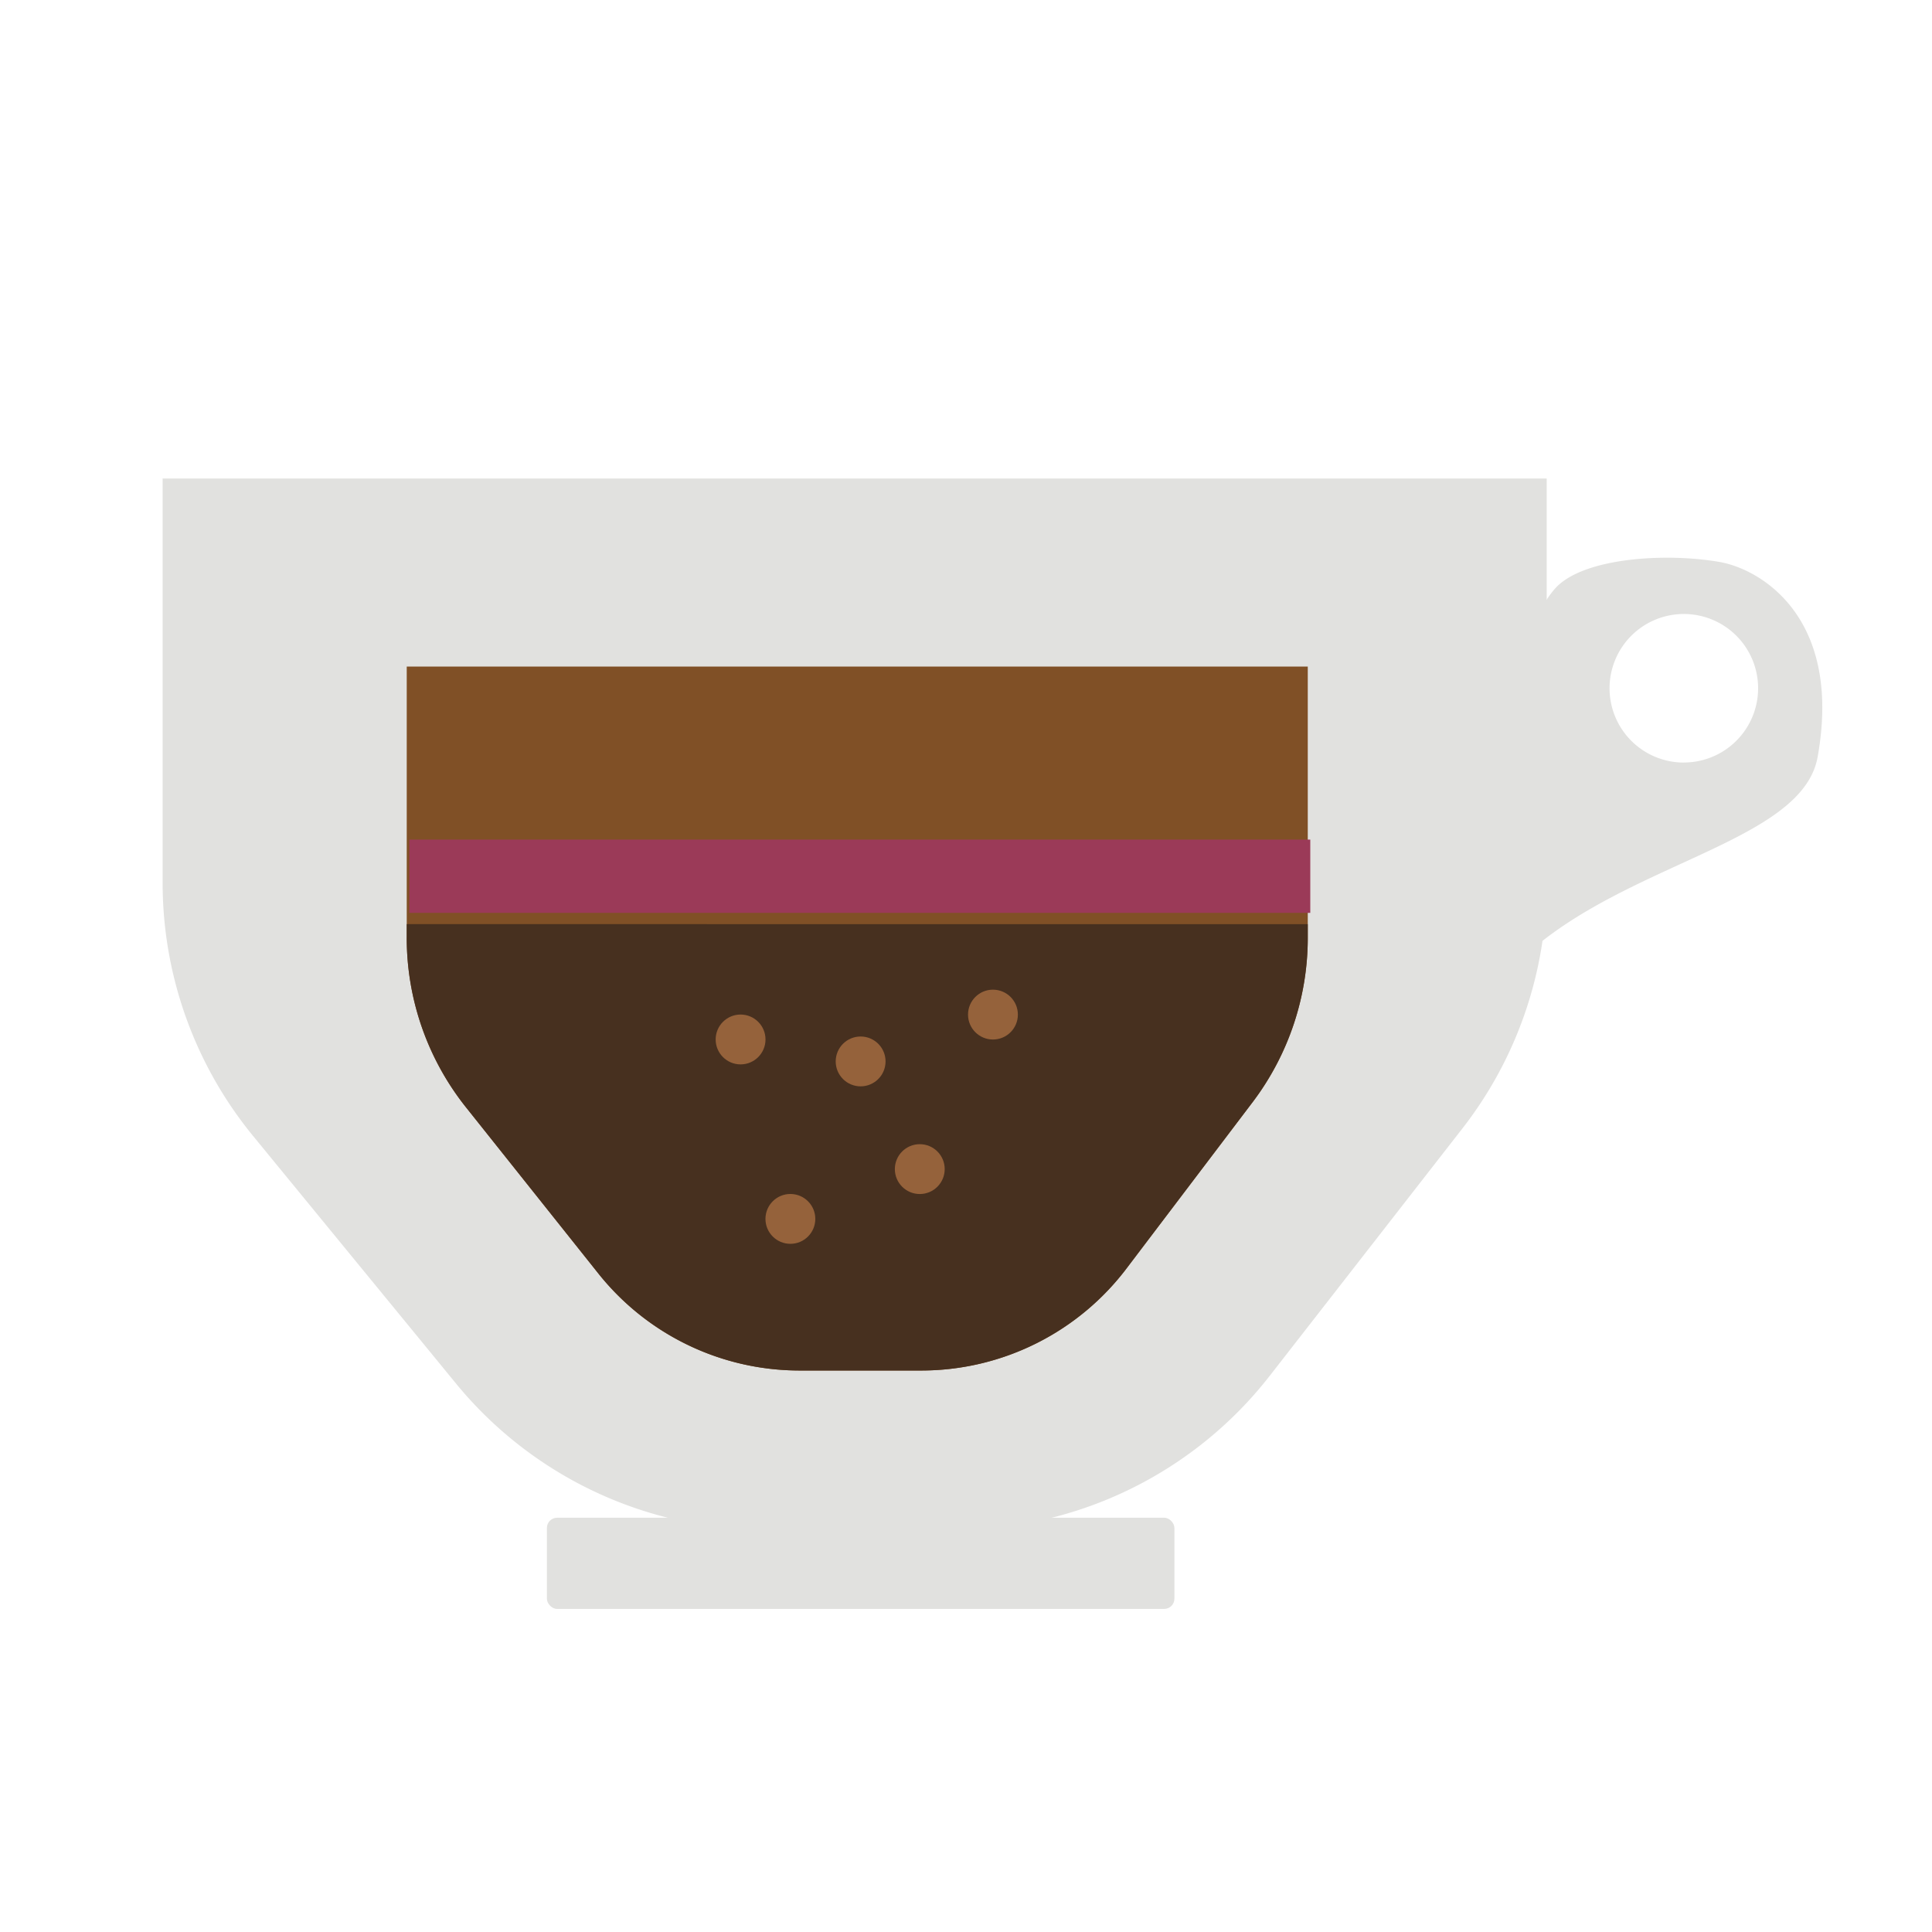 <svg id="Layer_1" data-name="Layer 1" xmlns="http://www.w3.org/2000/svg" viewBox="0 0 400 400"><defs><style>.cls-1{fill:#e1e1df;}.cls-2{fill:#805026;}.cls-3{fill:#47301f;}.cls-4{fill:#95623b;}.cls-5{fill:#9b3a58;}.cls-6{fill:none;}</style></defs><title>Raspberry Mocha</title><path class="cls-1" d="M33.67,99.07v83.72a82.68,82.68,0,0,0,18.72,52.39l42,51.24a82.68,82.68,0,0,0,64,30.29h39.27a82.68,82.68,0,0,0,65.23-31.87l39.89-51.21a82.68,82.68,0,0,0,17.45-50.81V99.07Z"/><rect class="cls-1" x="113.23" y="314.23" width="129.92" height="18.88" rx="2.12" ry="2.12"/><path class="cls-2" d="M84.21,138v56.05A56.32,56.32,0,0,0,96.4,229.16l27.33,34.31a53.27,53.27,0,0,0,41.64,20.28h25.57A53.31,53.31,0,0,0,233.4,262.4l26-34.29a56.36,56.36,0,0,0,11.36-34V138Z"/><path class="cls-3" d="M84.21,191.33v2.75A56.32,56.32,0,0,0,96.4,229.16l27.33,34.31a53.27,53.27,0,0,0,41.64,20.28h25.57A53.31,53.31,0,0,0,233.4,262.4l26-34.29a56.36,56.36,0,0,0,11.36-34v-2.77Z"/><circle class="cls-4" cx="153.33" cy="215.21" r="5.16"/><circle class="cls-4" cx="178.19" cy="219.76" r="5.16" transform="translate(-58.16 375.28) rotate(-84.31)"/><circle class="cls-4" cx="205.58" cy="210.06" r="5.16"/><circle class="cls-4" cx="190.43" cy="242.05" r="5.16"/><circle class="cls-4" cx="163.64" cy="252.36" r="5.16"/><path class="cls-1" d="M356.24,116.39c-11.1-2-28.63-1-34.34,5.53-14.66,16.83-15.7,87.88-15.7,87.88,16.63-30.22,66.39-32.3,70.12-53.07C381.46,128.09,364.83,118,356.24,116.39Zm-7.61,41.49A15.38,15.38,0,1,1,364,142.49,15.38,15.38,0,0,1,348.62,157.87Z"/><rect class="cls-5" x="84.75" y="173.83" width="186.53" height="15.17"/><rect class="cls-6" width="33.67" height="820"/></svg>